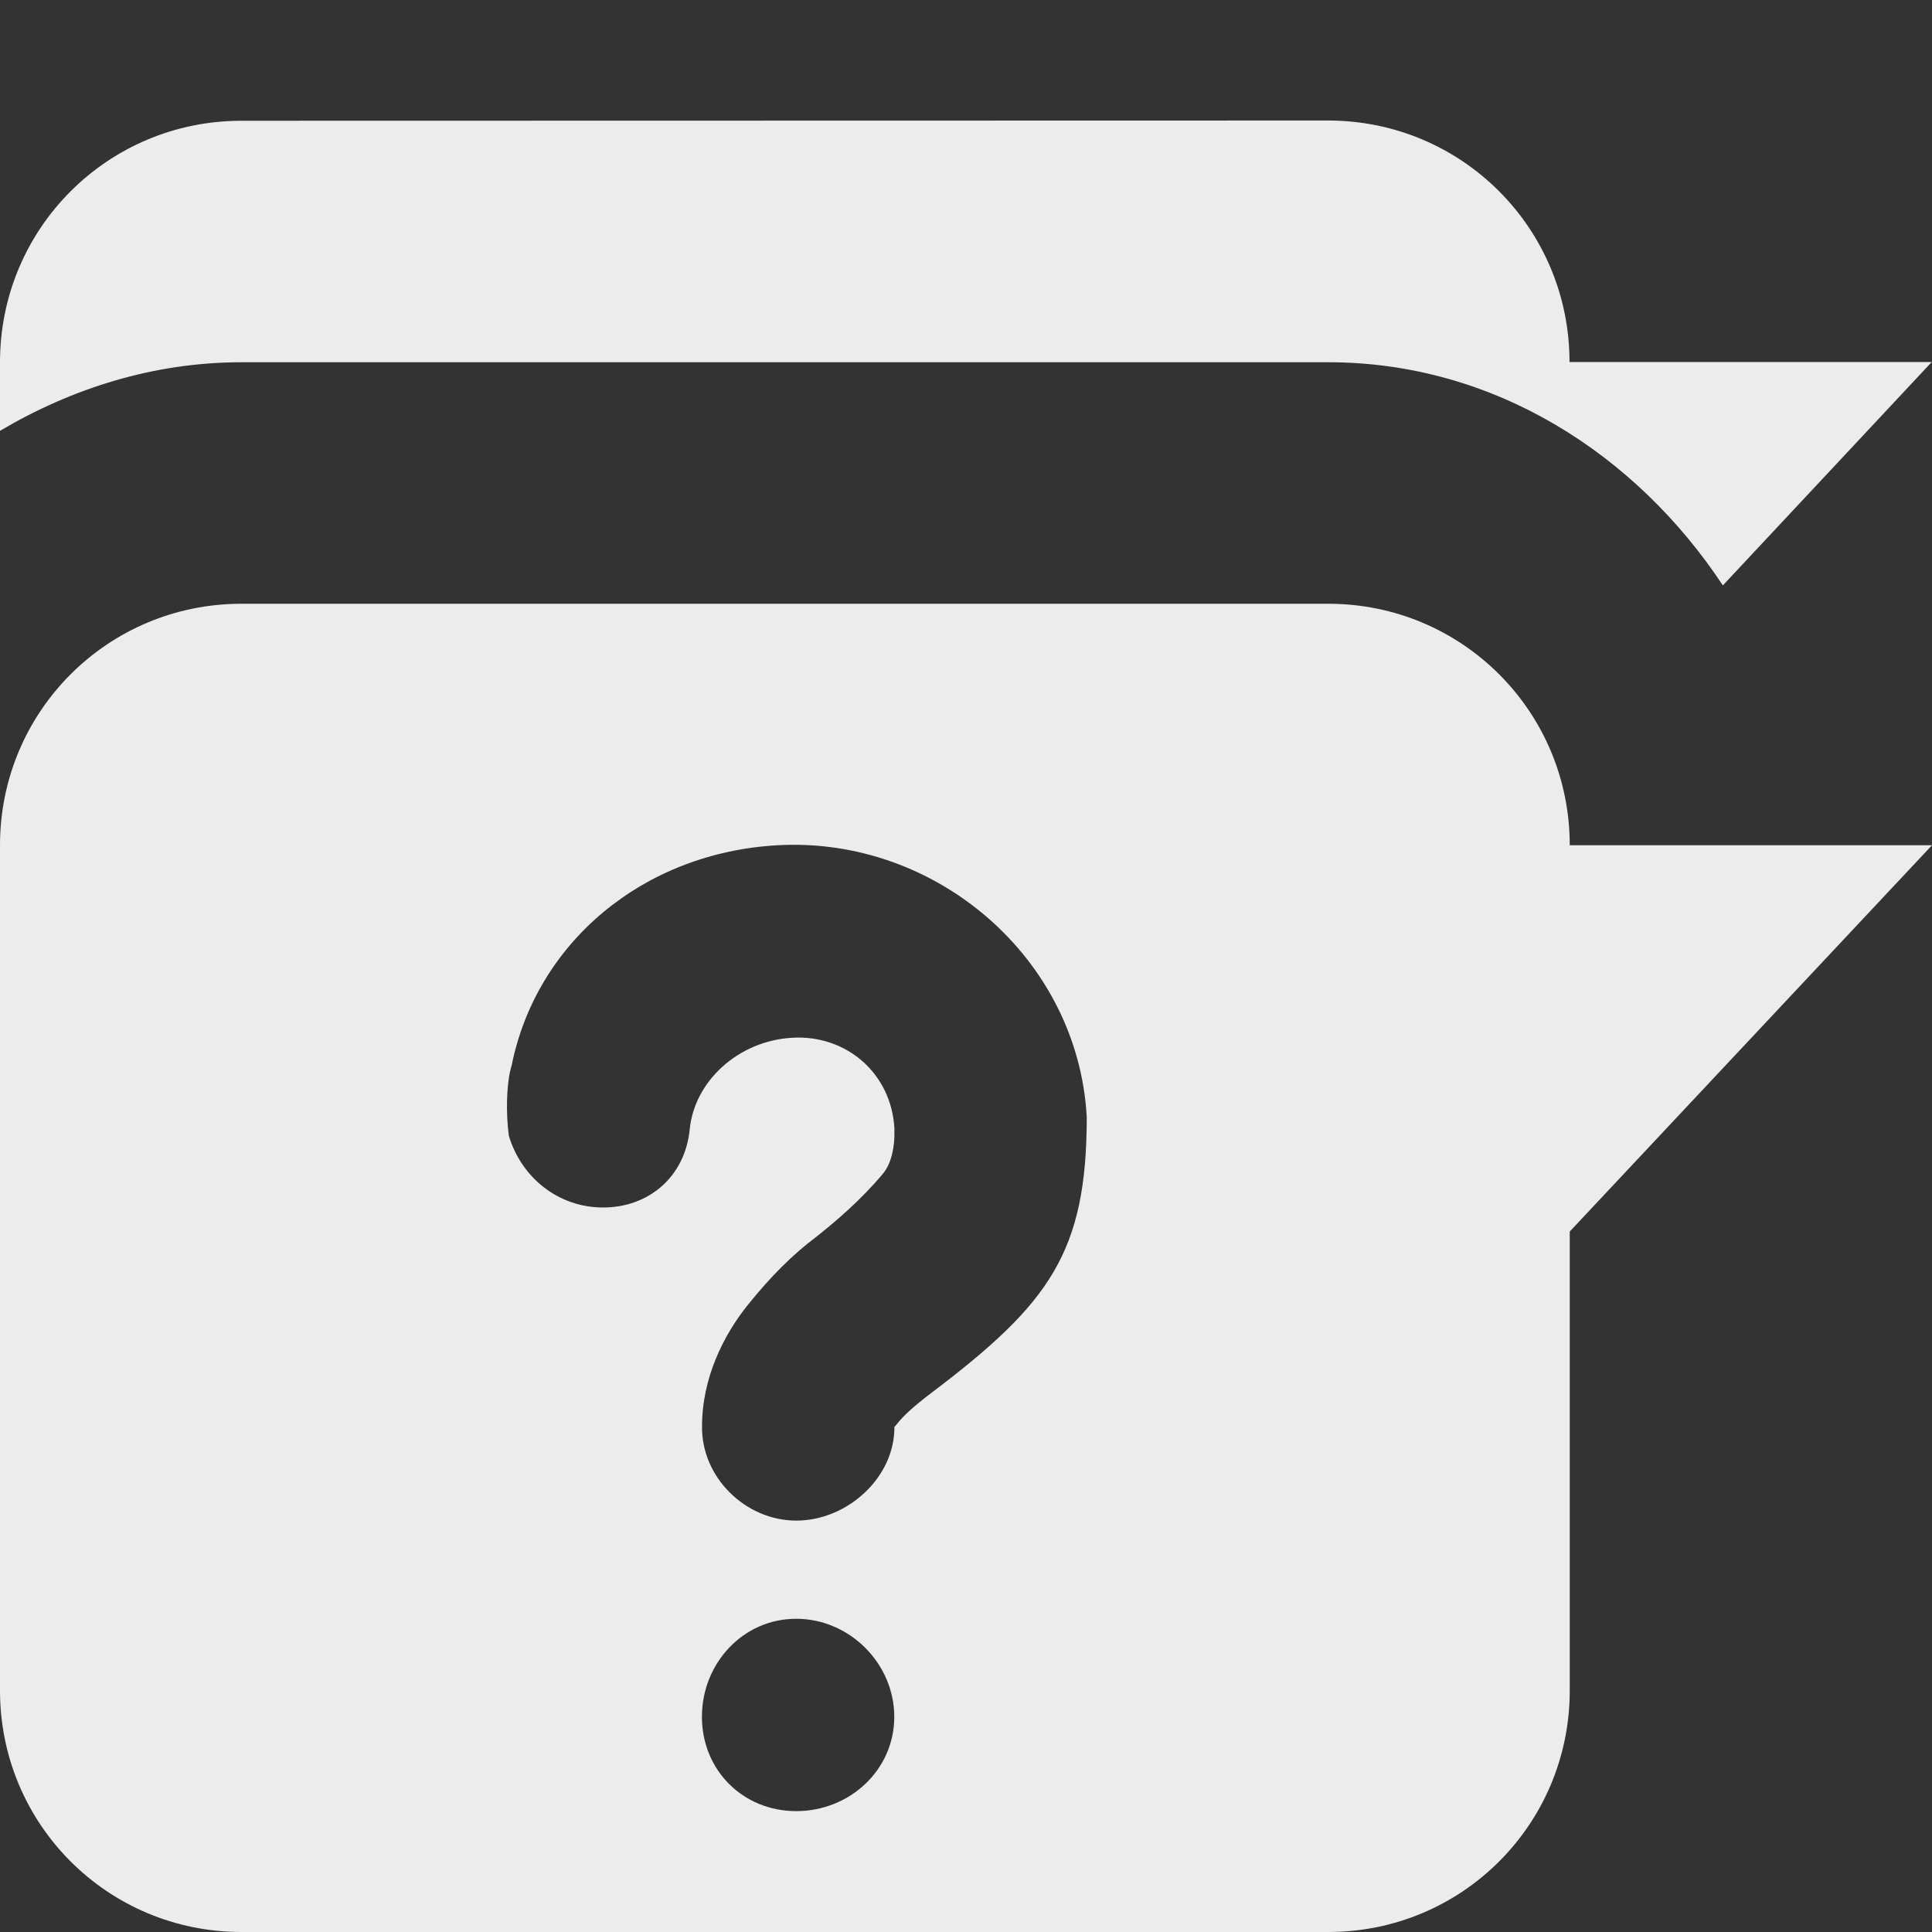 <svg height="16" viewBox="0 0 16 16" width="16" xmlns="http://www.w3.org/2000/svg">
  <rect x="0" y="0" width="16" height="16" fill="#333333" stroke="none"/>
  <g fill="#ececec" transform="translate(-123 -669)">
    <path d="m125 674c-1.108 0-2 .892-2 2v7c0 1.108.892 2 2 2h9c1.108 0 2-.892 2-2v-3.801l3-3.199h-3c0-1.108-.892-2-2-2zm4.438 2c1.314-.074 2.489.936 2.562 2.25-0 1.121-.308 1.544-1.281 2.281-.153.115-.242.2-.281.25-.04.05-.031.033-.031.031.006.423-.39.781-.812.781s-.787-.359-.781-.781c0-.402.179-.755.375-1 .196-.245.381-.426.562-.562.163-.128.381-.314.562-.531.075-.09.097-.24.094-.344v-.031c-.025-.451-.393-.775-.844-.75-.451.025-.812.362-.851.758-.039.396-.342.648-.717.648s-.679-.252-.781-.594c-.026-.196-.017-.406.01-.533.005-.014.006-.029.012-.043.203-1.024 1.09-1.768 2.203-1.83zm.156 6.406c.442 0 .812.371.812.812 0 .442-.371.781-.812.781s-.781-.339-.781-.781c0-.442.339-.812.781-.812z"/>
    <path d="m125 670c-1.108 0-2 .892-2 2v.568c.593-.351 1.272-.568 2-.568h9c1.376 0 2.55.763 3.268 1.848l1.73-1.85h-3c0-1.108-.892-2-2-2z"/>
  </g>
</svg>
